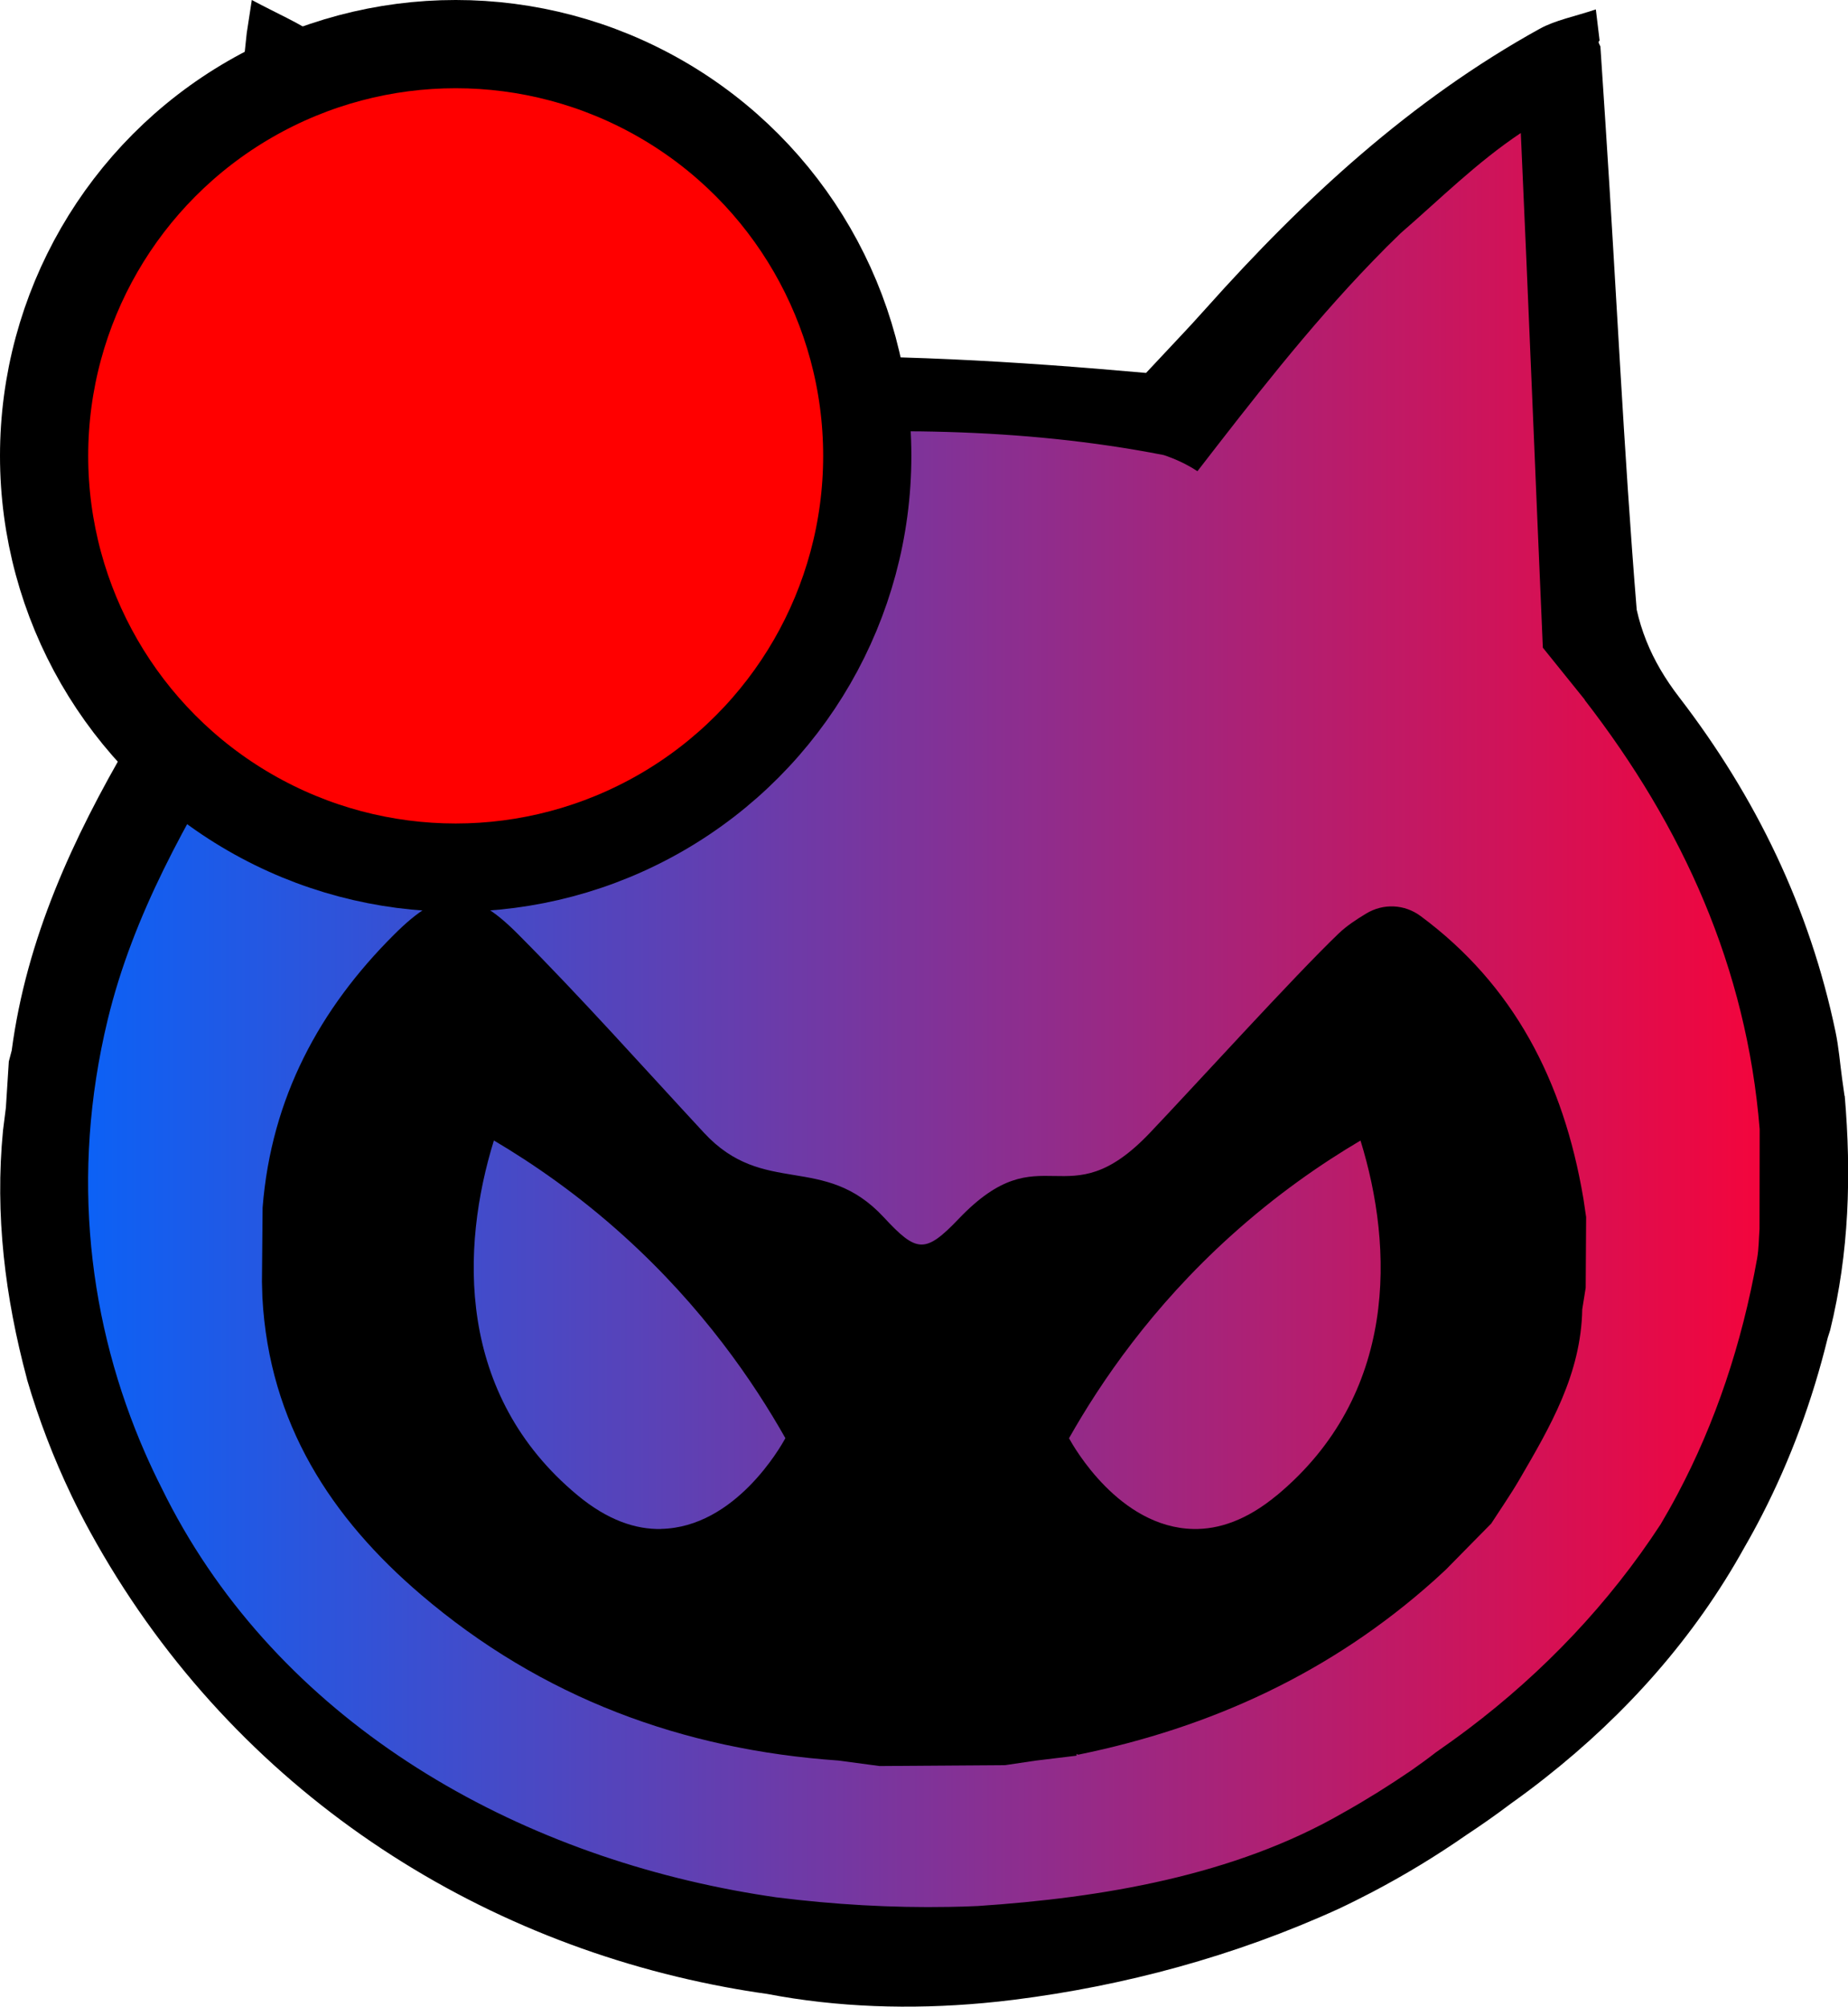 <svg xmlns="http://www.w3.org/2000/svg" viewBox="0 0 251.44 272.94" class="sc-iKGpAt erduXG">
  <defs>
    <style>
      .oki-favicon {
        fill: url(#linear-gradient);
      }
    </style>
    <linearGradient id="linear-gradient" x1="0%" y1="0%" x2="100%" y2="0%" gradientUnits="userSpaceOnUse">
      <stop offset="0%" stop-color="#0066ff"></stop>
      <stop offset="100%" stop-color="#ff0033"></stop>
    </linearGradient>
  </defs>
  <path d="m38.72,67.99c-.22,4.92-.44,9.84-.67,14.76-.07.25-.13.49-.2.73-2.38,4.56-4.5,9.27-7.15,13.66-7.72,12.8-15.15,25.68-18.71,40.43-5.24,21.7-2.61,42.46,5.24,60.36.71,1.63,1.47,3.23,2.27,4.81,15.18,31.03,46.25,49.74,79.71,56.03,1.97.37,3.94.7,5.93.98,7.99,1.01,16.06,1.48,24.06,1.33,1.33-.02,2.66-.07,3.99-.13,17.29-1.14,35.71-4.21,50.88-12.97,1.62-.91,3.22-1.86,4.8-2.84,1.58-.99,3.15-2.01,4.69-3.06,1.16-.81,2.3-1.64,3.42-2.51,1.55-1.07,3.07-2.16,4.57-3.29,10.45-7.89,19.6-17.48,26.78-28.5.82-1.37,1.6-2.77,2.35-4.18,5.26-9.91,8.95-20.87,11.09-32.85.24-1.33.22-2.71.33-4.07,0-4.63.01-9.27.02-13.9-1.83-22.49-10.7-42.1-24.38-59.77l-5.83-7.23c-.98-22.47-2.05-49.14-3.07-71.66-6.14,4.1-11.26,9.21-16.74,13.95-1.33,1.29-2.64,2.59-3.92,3.92-8.99,9.3-16.91,19.56-24.39,29.22-1.54-1.02-3.21-1.76-4.69-2.25-19.88-3.89-40.35-3.89-60.28-2.38-1.63.17-3.25.35-4.86.56-.36.07-.73.15-1.09.23-3.27.72-6.5,1.83-9.65,3.58-11.02-17.57-24.42-32.75-40.59-46.67-.25,3.96-.44,6.96-.62,9.95-.14,1.07-.29,2.15-.43,3.22-.13,1.53-.25,3.05-.38,4.58-.14,1.21-.28,2.42-.42,3.63-.13.25-.08.46.14.63-.14,1.36-.28,2.73-.42,4.09h0c-.5,8.23-1.01,16.45-1.51,24.68-.08.98-.17,1.96-.25,2.94Z" class="oki-favicon"></path>
  <path d="m250.97,149.06c-.11-.78-.22-1.56-.33-2.34-.29-2.13-.46-4.3-.9-6.4-3.52-16.83-10.82-31.91-21.27-45.49-1.87-2.43-3.4-4.98-4.48-7.7-.54-1.36-.98-2.76-1.3-4.21-1.78-21.8-2.78-43.8-4.26-66.28-.11-1.72-.23-3.44-.34-5.16-.11-1.72-.23-3.44-.34-5.16-.09-.19-.19-.37-.25-.56-.02-.07.09-.17.14-.26-.13-1.1-.26-2.2-.51-4.22-2.92.98-5.48,1.45-7.65,2.64-17.55,9.71-32.06,23.1-45.33,37.95-1.36,1.53-2.75,3.03-4.14,4.5-1.38,1.48-2.75,2.93-4.08,4.35-18.03-1.61-35.03-2.61-53.05-2.18-1.44.08-2.89.19-4.37.31-.33.02-.65.04-.98.07-1.63.11-3.25.23-4.86.34-.27.02-.55.03-.82.05-.82.05-1.64.1-2.47.14-12.54-17.46-28.14-32.05-45.86-44.4-2.74-1.91-5.89-3.24-9.26-5.05-.34,2.21-.51,3.36-.69,4.5-.13,1.25-.27,2.5-.4,3.76-.49,8.04-.98,16.08-1.47,24.12-.17,1.69-.34,3.38-.52,5.06-.53,7.22-1.06,14.45-1.59,21.67l-.43,2.81c-.18,3.26-.36,6.51-.54,9.77l-.28,1.62c-.22,2.32-.45,4.64-.67,6.96-.23.78-.59,2-.82,2.78-3.06,5.98-5.9,12.09-9.29,17.88-7.67,13.12-13.95,26.71-15.97,41.95l-.39,1.48-.4,6.28c-.13,1.03-.26,2.06-.39,3.09-1.12,11.48.28,22.71,3.25,33.79l.02.11c1.61,5.49,3.63,10.73,6.03,15.74.8,1.67,1.64,3.31,2.53,4.93,18.67,34.06,51,55.34,86.48,61.96,1.87.35,3.74.66,5.63.92,9.59,1.84,19.52,2.15,29.44,1.25,1.42-.13,2.83-.28,4.24-.46,14.9-1.88,29.9-5.88,44.13-12.37,1.51-.71,3-1.46,4.48-2.23,4.43-2.32,8.73-4.92,12.87-7.8,1.03-.68,2.06-1.38,3.07-2.09,1.01-.71,2.01-1.44,2.99-2.18,1.62-1.15,3.21-2.34,4.76-3.57,10.89-8.58,20.2-18.98,27.01-31.27.84-1.45,1.64-2.92,2.41-4.42,3.84-7.48,6.83-15.51,8.93-24.09l.33-1.04c2.59-10.51,2.9-21.17,1.98-31.9Zm-35.36-53.87c13.37,17.26,22.03,36.41,23.81,58.38,0,4.53-.01,9.05-.02,13.58-.1,1.33-.09,2.67-.32,3.98-2.09,11.7-5.7,22.41-10.83,32.08-.73,1.38-1.5,2.74-2.29,4.08-7.01,10.76-15.95,20.13-26.16,27.84-1.46,1.1-2.95,2.17-4.46,3.22-1.09.85-2.21,1.66-3.34,2.45-1.51,1.03-3.04,2.03-4.58,2.99-1.55.96-3.11,1.89-4.69,2.77-14.81,8.55-32.81,11.55-49.7,12.67-1.3.06-2.6.1-3.9.12-7.81.14-15.69-.32-23.5-1.3-1.94-.28-3.87-.6-5.79-.96-32.68-6.14-63.04-24.42-77.86-54.73-.78-1.54-1.52-3.11-2.22-4.7-7.67-17.49-10.23-37.76-5.11-58.96,3.48-14.4,10.74-26.98,18.28-39.49,2.59-4.29,4.66-8.89,6.98-13.34.07-.24.13-.48.19-.72.22-4.81.43-9.61.65-14.42.08-.96.17-1.91.25-2.87.49-8.03.99-16.06,1.48-24.09h0c.14-1.34.27-2.67.41-4.01-.21-.17-.26-.37-.14-.61.14-1.18.27-2.36.41-3.55.12-1.49.24-2.98.37-4.47.14-1.05.28-2.1.42-3.15.18-2.92.37-5.84.61-9.72,15.8,13.59,28.88,28.43,39.65,45.58,3.08-1.72,6.23-2.79,9.43-3.5.36-.08.71-.15,1.07-.22,1.57-.2,3.15-.39,4.74-.55,19.47-1.48,39.47-1.48,58.88,2.32,1.45.48,3.09,1.2,4.59,2.2,7.31-9.44,15.04-19.46,23.82-28.54,1.25-1.3,2.53-2.58,3.83-3.83,5.35-4.63,10.35-9.63,16.35-13.63,1,22,2.04,48.06,3,70l5.7,7.07Z"></path>
  <path d="m215.42,162.92c-2.7-15.95-9.48-28.96-22.13-38.33-2.2-1.63-5.08-1.75-7.41-.34-1.37.83-2.64,1.66-3.74,2.71-6.05,5.79-19.92,21.07-25.72,27.15-11.37,11.93-14.59-.26-25.97,11.65-4.57,4.78-5.72,4.63-10.2-.2-8.17-8.82-16.3-2.68-24.47-11.5-8.41-9.07-16.65-18.33-25.36-27.07-6.49-6.51-10.33-6.33-16.79.11-10.13,10.08-16.72,22.19-17.9,37.14-.03,3.37-.06,6.74-.09,10.11.02.7.04,1.39.06,2.09.92,17.19,9.42,30.06,21.55,40.42,16.49,14.09,35.7,21.11,56.8,22.58,1.87.25,3.75.5,5.62.75,5.72-.04,11.37-.08,17.09-.12,1.37-.2,2.74-.41,4.11-.61,1.87-.23,3.74-.45,5.61-.68v-.25s.21.12.21.12c18.04-3.68,34.42-11.14,48.52-23.78.5-.46,1-.92,1.5-1.38,1.06-1.08,2.8-2.84,3.86-3.92,0,0,.01-.01.02-.02.77-.78,1.53-1.55,2.3-2.33,1.29-2,2.65-3.95,3.85-6.01,4.17-7.16,8.38-14.32,8.54-23.13l.47-2.94c.02-3.22.04-6.38.06-9.61l-.39-2.64Zm-125.48,45.03c-3.41.07-7.23-1.16-11.34-4.57-16.54-13.71-15.92-33.69-11.4-48.27,5.34,3.16,11.47,7.38,17.69,13,10.71,9.68,17.63,19.81,21.97,27.49-.61,1.12-6.82,12.13-16.92,12.34Zm83.77-4.57c-4.11,3.41-7.93,4.64-11.34,4.57-10.1-.21-16.31-11.23-16.92-12.34,4.34-7.68,11.26-17.82,21.97-27.49,6.22-5.62,12.34-9.84,17.69-13,4.52,14.58,5.13,34.55-11.4,48.27Z"></path>
  <circle cx="62" cy="62" r="56" fill="red" stroke="black" stroke-width="12" />
</svg>